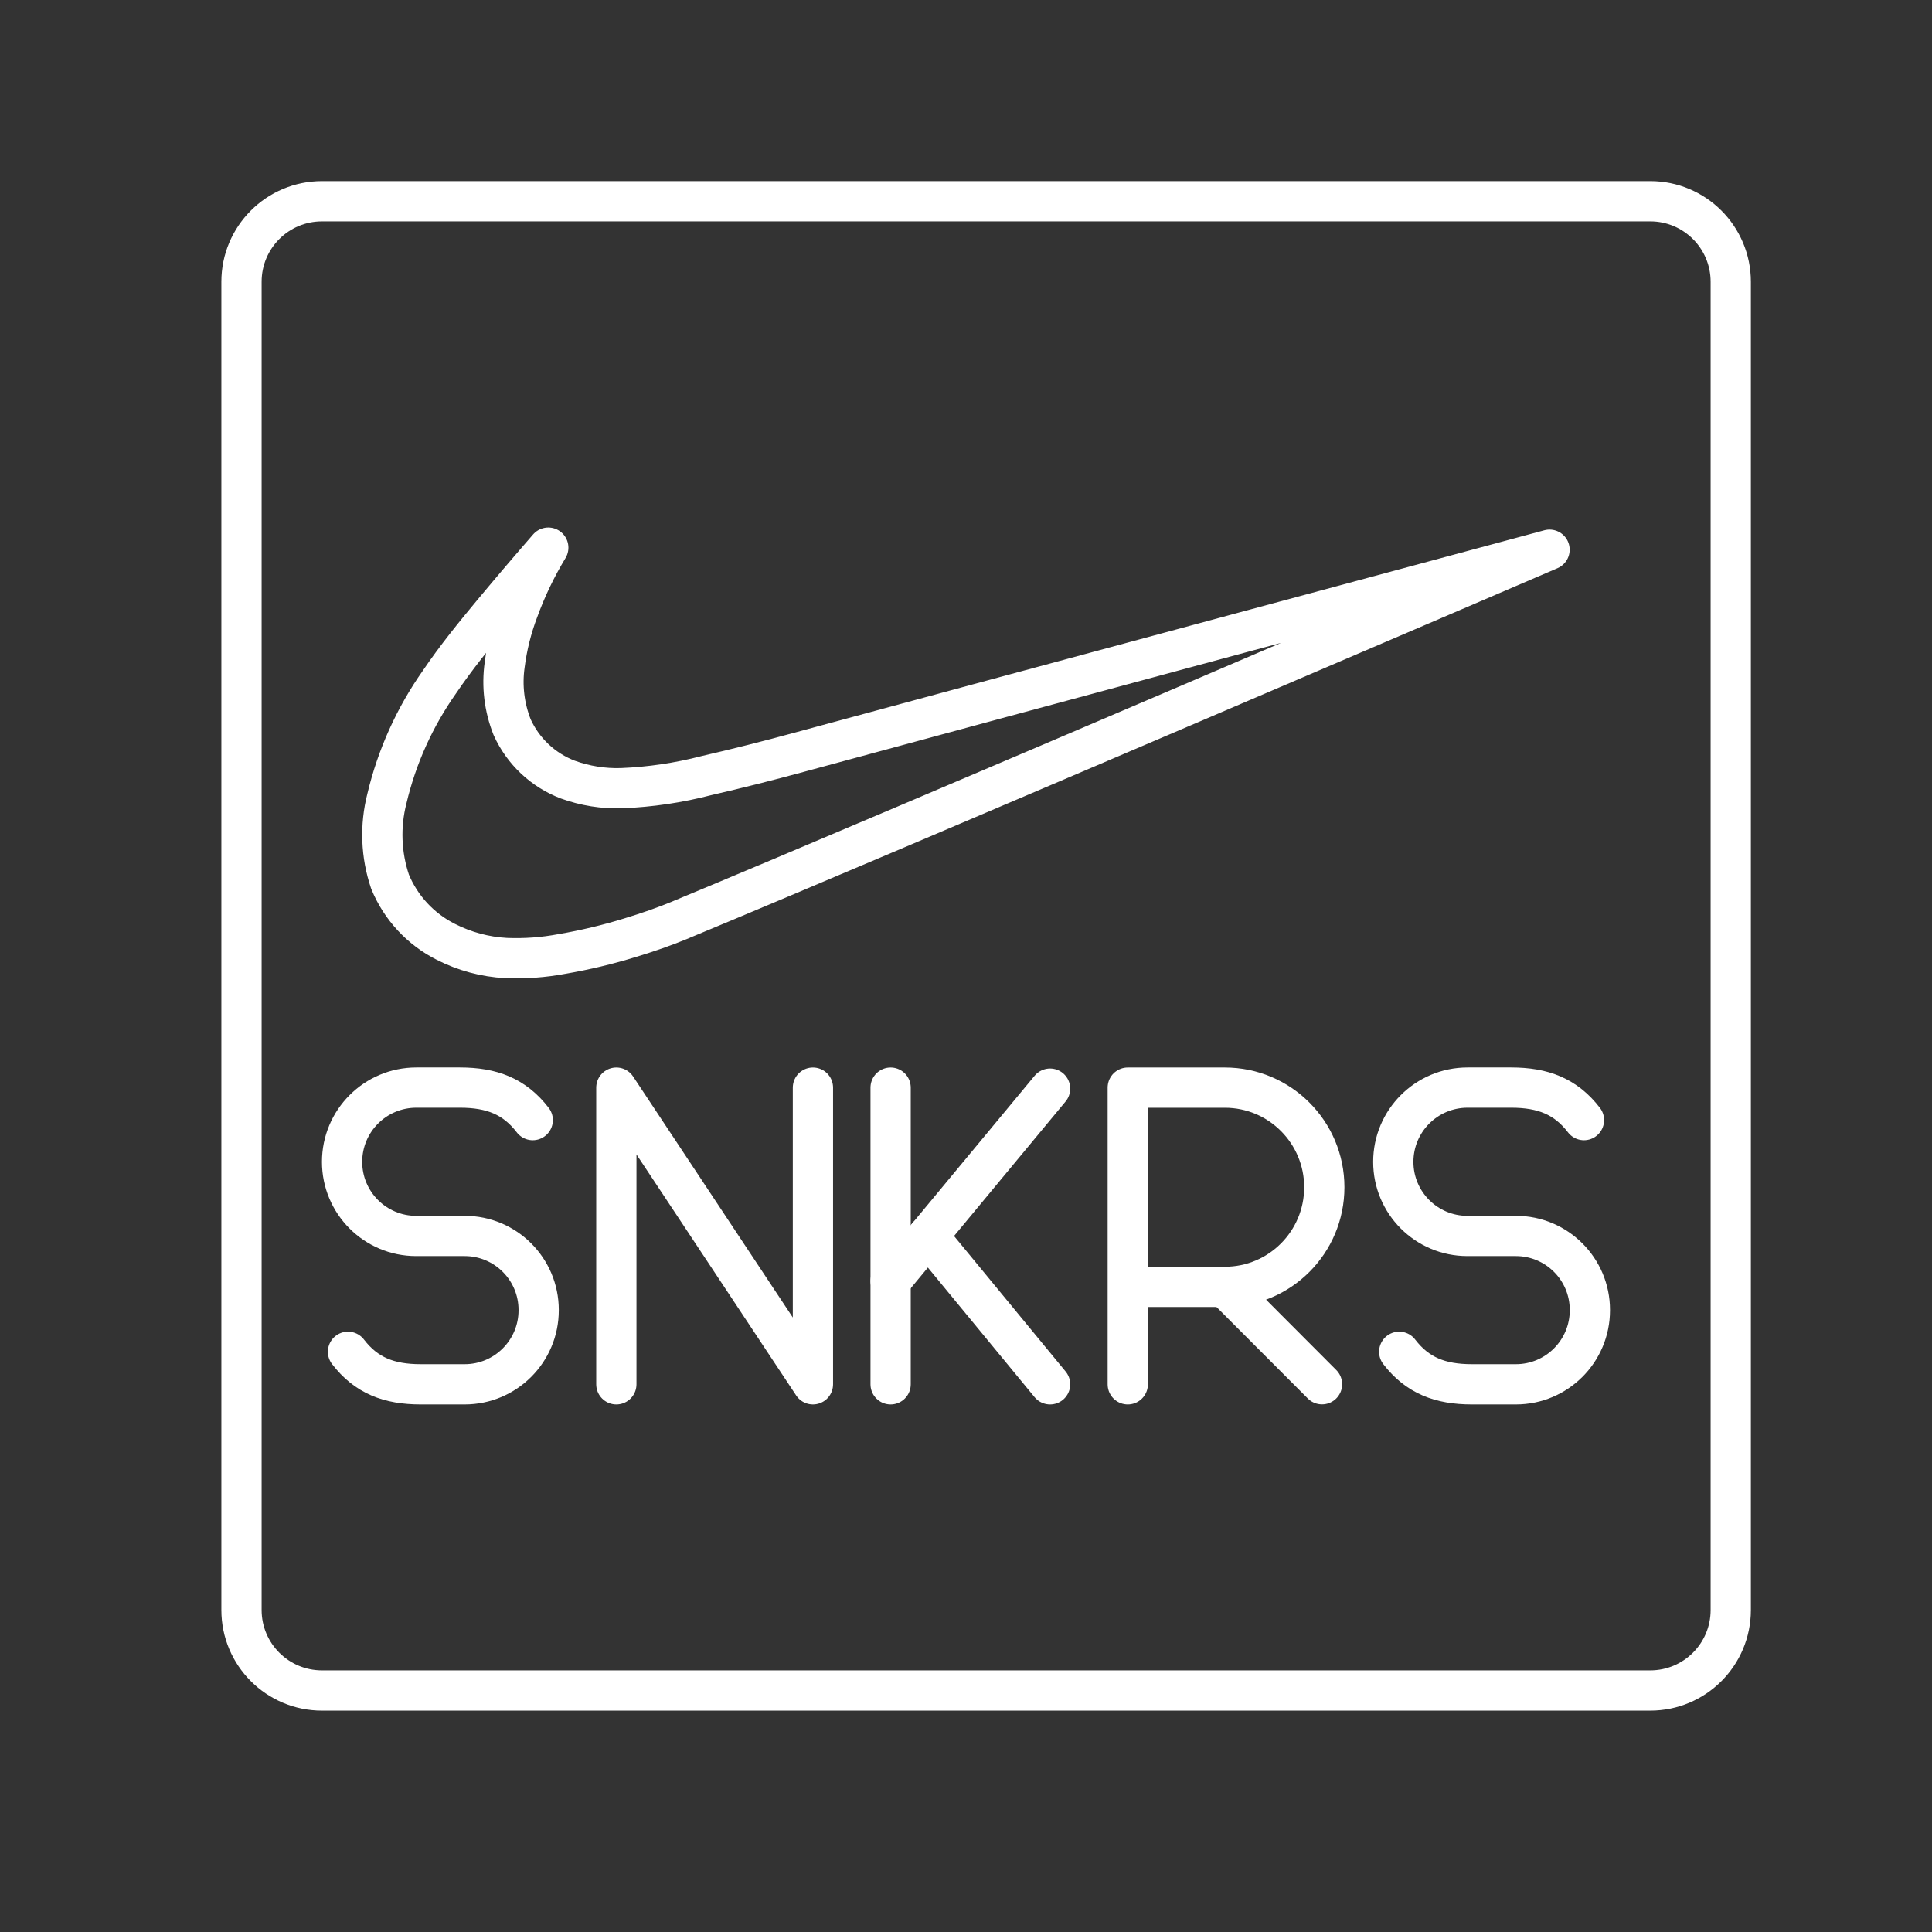 <?xml version="1.0" encoding="UTF-8"?><svg id="a" xmlns="http://www.w3.org/2000/svg" viewBox="0 0 48 48"><rect x="0" y="0" width="48" height="48" fill="#333333" stroke="none"/><defs><style>.m{fill:none;stroke:#fff;stroke-linecap:round;stroke-linejoin:round;}</style></defs><path id="b" class="m" d="M41,5H8c-1.105,0-2,.895-2,2v33c0,1.105.895,2,2,2h33c1.105,0,2-.895,2-2V7c0-1.105-.895-2-2-2Z"/><g id="c"><path id="d" class="m" d="M28.019,34.393v-7.371h2.413c1.364,0,2.47,1.108,2.47,2.475s-1.106,2.475-2.47,2.475h-2.413"/><line id="e" class="m" x1="30.432" y1="31.973" x2="32.845" y2="34.391"/></g><g id="f"><line id="g" class="m" x1="22.127" y1="27.022" x2="22.127" y2="34.393"/><line id="h" class="m" x1="22.127" y1="31.826" x2="26.089" y2="27.047"/><line id="i" class="m" x1="26.089" y1="34.393" x2="23.054" y2="30.707"/></g><polyline id="j" class="m" points="15.313 34.393 15.313 27.022 20.197 34.393 20.197 27.022"/><path id="k" class="m" d="M34.763,33.585c.452.589,1.019.808,1.807.808h1.091c1.016,0,1.839-.823,1.839-1.839v-.008c0-1.016-.823-1.839-1.839-1.839h-1.204c-1.017,0-1.841-.824-1.841-1.841h0c0-1.019.826-1.845,1.845-1.845h1.085c.788,0,1.355.219,1.807.808"/><path id="l" class="m" d="M8.646,33.585c.452.589,1.019.808,1.807.808h1.091c1.016,0,1.839-.823,1.839-1.839v-.008c0-1.016-.823-1.839-1.839-1.839h-1.204c-1.017,0-1.841-.824-1.841-1.841h0c0-1.019.826-1.845,1.845-1.845h1.085c.788,0,1.355.219,1.807.808"/><path class="m" d="M16.919,22.85c-.412.171-.835.316-1.262.446-.554.171-1.119.306-1.69.404-.459.087-.927.121-1.395.102-.521-.028-1.03-.165-1.495-.402-.626-.315-1.119-.846-1.386-1.494-.226-.667-.253-1.385-.078-2.067.247-1.041.691-2.025,1.308-2.899.405-.599.862-1.161,1.324-1.717.453-.544.912-1.083,1.377-1.617-.299.494-.549,1.015-.746,1.558-.165.435-.278.888-.337,1.35-.075.525-.011,1.06.185,1.553.271.599.768,1.067,1.383,1.302.429.155.883.228,1.339.213.71-.029,1.415-.133,2.103-.312.771-.177,1.538-.371,2.301-.579,4.659-1.268,18.648-5.034,18.648-5.034,0,0-16.164,6.946-21.581,9.192Z"/></svg>